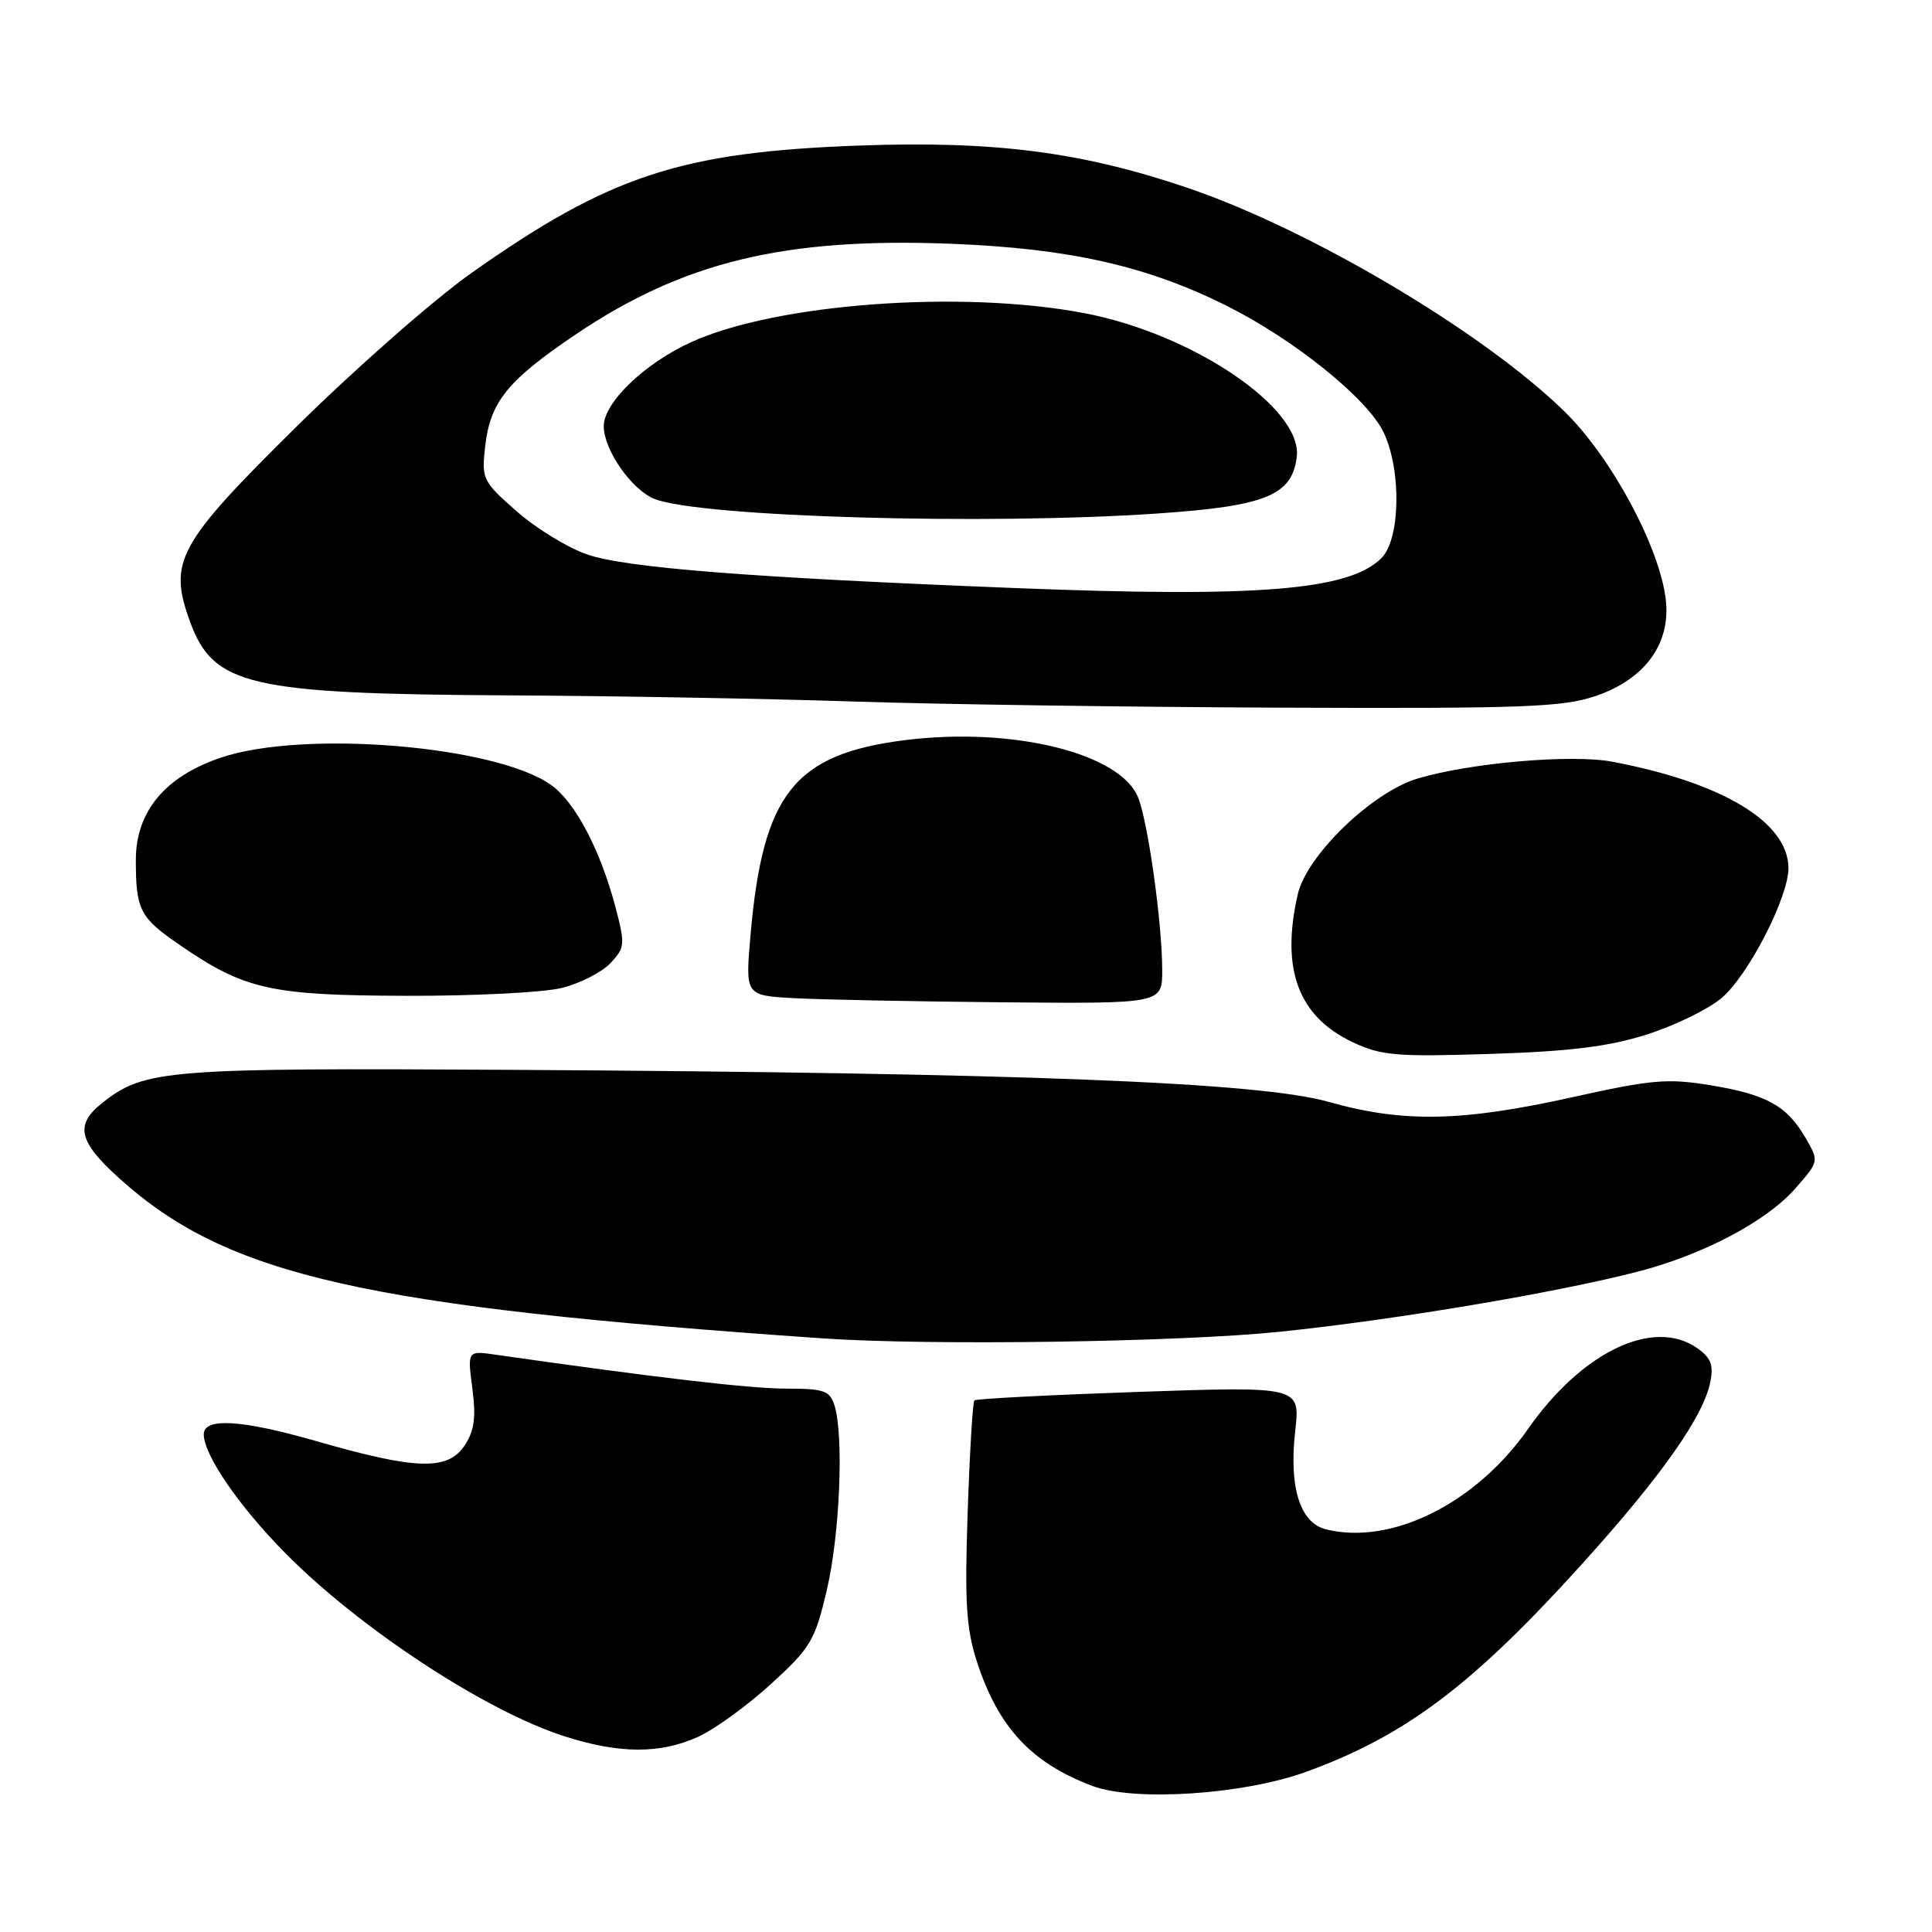 <?xml version="1.0" encoding="UTF-8" standalone="no"?>
<!DOCTYPE svg PUBLIC "-//W3C//DTD SVG 1.1//EN" "http://www.w3.org/Graphics/SVG/1.1/DTD/svg11.dtd" >
<svg xmlns="http://www.w3.org/2000/svg" xmlns:xlink="http://www.w3.org/1999/xlink" version="1.1" viewBox="0 0 256 256">
 <g >
 <path fill="currentColor"
d=" M 173.12 234.76 C 186.28 229.96 195.12 223.29 209.67 207.19 C 220.12 195.63 225.71 187.70 226.62 183.14 C 227.08 180.87 226.71 179.91 224.88 178.63 C 219.10 174.58 209.63 179.11 202.49 189.32 C 195.57 199.23 184.33 204.81 175.68 202.64 C 172.25 201.77 170.78 197.08 171.62 189.63 C 172.29 183.70 172.29 183.70 150.90 184.43 C 139.13 184.84 129.32 185.34 129.11 185.56 C 128.89 185.78 128.49 192.46 128.22 200.42 C 127.81 212.35 128.03 215.80 129.45 220.19 C 132.28 228.90 136.66 233.60 144.76 236.65 C 150.36 238.75 164.81 237.79 173.12 234.76 Z  M 92.50 230.14 C 94.70 229.14 99.05 225.98 102.18 223.12 C 107.42 218.33 107.99 217.38 109.55 210.72 C 111.29 203.36 111.83 190.19 110.57 186.21 C 109.95 184.27 109.17 184.00 104.16 184.00 C 99.39 184.00 86.90 182.54 65.71 179.51 C 61.93 178.96 61.93 178.96 62.59 183.96 C 63.09 187.77 62.86 189.56 61.60 191.48 C 59.37 194.89 55.23 194.79 42.00 190.98 C 32.03 188.11 27.00 187.80 27.00 190.06 C 27.00 192.78 31.64 199.55 37.76 205.75 C 47.60 215.74 64.34 226.73 74.80 230.07 C 82.09 232.40 87.47 232.42 92.50 230.14 Z  M 169.62 176.46 C 184.97 174.87 206.25 171.29 217.13 168.47 C 225.71 166.24 234.07 161.82 237.86 157.51 C 241.04 153.88 241.04 153.88 239.27 150.82 C 236.78 146.52 234.14 145.05 226.70 143.81 C 220.94 142.86 218.90 143.04 208.24 145.41 C 193.68 148.64 185.87 148.79 176.00 145.99 C 166.83 143.40 135.19 142.16 68.00 141.76 C 22.10 141.49 19.17 141.72 13.63 146.08 C 9.86 149.04 10.35 151.23 15.89 156.21 C 30.17 169.05 48.19 173.14 109.00 177.34 C 123.16 178.32 156.33 177.84 169.62 176.46 Z  M 218.20 137.08 C 221.89 135.91 226.34 133.74 228.09 132.27 C 231.65 129.28 237.01 118.85 236.98 115.00 C 236.92 108.93 228.25 103.70 213.63 100.93 C 208.27 99.91 194.80 101.08 187.84 103.16 C 181.80 104.97 173.14 113.34 171.96 118.50 C 169.69 128.44 172.02 134.70 179.27 138.11 C 183.04 139.88 185.04 140.05 197.50 139.65 C 208.06 139.31 213.15 138.68 218.20 137.08 Z  M 154.00 128.57 C 154.00 122.41 152.14 109.06 150.82 105.70 C 148.50 99.81 134.20 96.28 119.93 98.07 C 105.25 99.92 101.08 105.16 99.45 123.88 C 98.75 131.90 98.75 131.90 105.13 132.26 C 108.63 132.45 121.06 132.70 132.75 132.81 C 154.00 133.00 154.00 133.00 154.00 128.57 Z  M 74.47 130.90 C 76.87 130.30 79.76 128.82 80.89 127.62 C 82.81 125.57 82.85 125.13 81.56 120.23 C 79.55 112.61 76.22 106.29 73.02 104.01 C 65.70 98.80 40.27 96.69 29.30 100.38 C 21.87 102.88 18.00 107.53 18.00 113.95 C 18.00 120.56 18.52 121.58 23.78 125.19 C 32.41 131.13 35.84 131.90 53.81 131.95 C 62.78 131.98 72.08 131.51 74.47 130.90 Z  M 211.48 92.21 C 217.97 89.98 221.38 85.31 220.73 79.50 C 219.96 72.57 213.51 60.58 207.29 54.51 C 196.54 44.01 173.68 30.45 157.44 24.92 C 143.39 20.14 131.88 18.65 114.03 19.28 C 90.26 20.13 80.84 23.21 62.50 36.15 C 57.55 39.64 47.12 48.80 39.32 56.50 C 23.52 72.10 22.27 74.39 25.18 82.37 C 28.27 90.86 32.99 91.95 67.39 92.14 C 81.20 92.21 101.72 92.58 113.00 92.95 C 124.28 93.33 149.93 93.69 170.00 93.77 C 202.04 93.90 207.11 93.70 211.48 92.21 Z  M 134.50 77.92 C 99.49 76.54 82.92 75.24 77.81 73.47 C 75.22 72.58 71.01 70.00 68.45 67.74 C 63.96 63.80 63.80 63.46 64.28 59.20 C 64.95 53.25 67.21 50.45 76.23 44.35 C 90.51 34.70 103.97 31.44 126.00 32.30 C 141.65 32.91 151.95 35.23 162.50 40.50 C 171.51 45.00 181.22 52.83 183.34 57.30 C 185.72 62.31 185.56 71.44 183.05 73.95 C 178.78 78.22 166.81 79.20 134.50 77.92 Z  M 153.40 68.04 C 167.73 67.06 171.22 65.64 171.83 60.52 C 172.59 54.07 158.00 44.21 143.66 41.49 C 127.33 38.39 102.78 40.21 91.53 45.36 C 85.37 48.18 80.00 53.36 80.00 56.47 C 80.01 59.64 83.72 64.94 86.75 66.12 C 92.92 68.51 130.61 69.60 153.40 68.04 Z "/>
</g>
</svg>